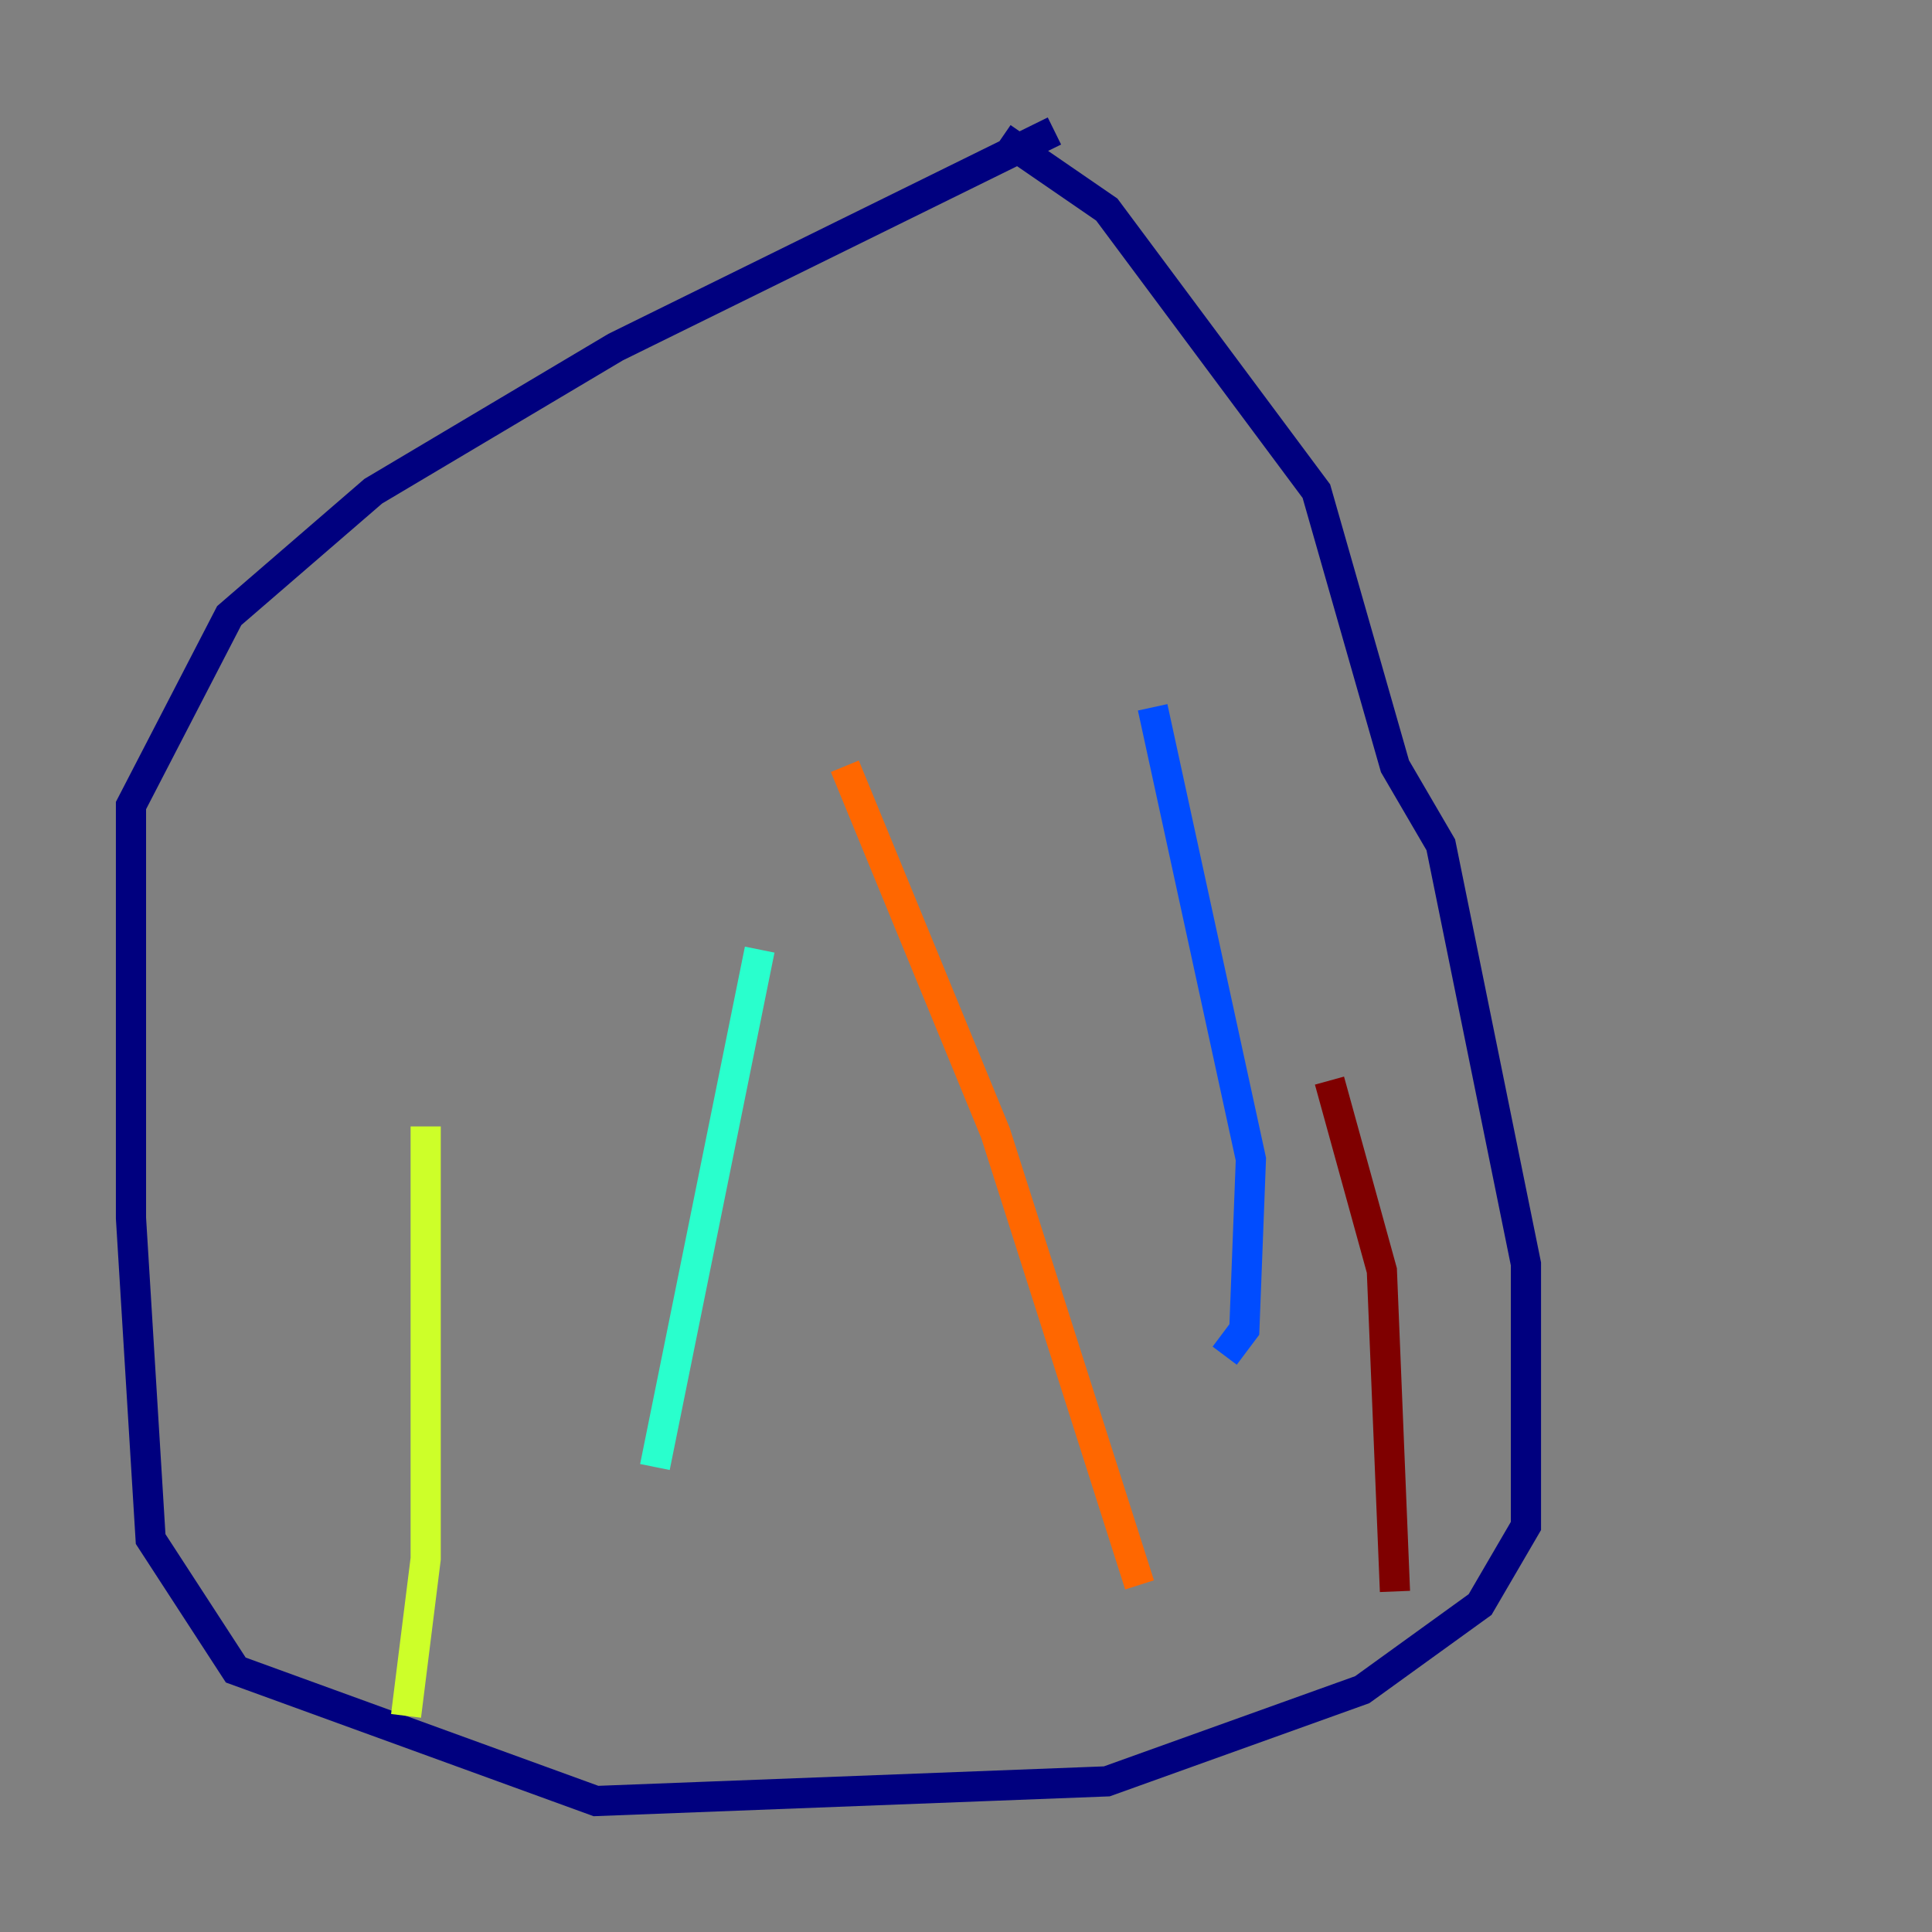 <?xml version="1.0" encoding="utf-8" ?>
<svg baseProfile="tiny" height="128" version="1.2" viewBox="0,0,128,128" width="128" xmlns="http://www.w3.org/2000/svg" xmlns:ev="http://www.w3.org/2001/xml-events" xmlns:xlink="http://www.w3.org/1999/xlink"><rect x="0" y="0" width="128" height="128" fill="#808080" stroke="none"/><defs /><polyline fill="none" points="66.386,9.112 73.329,13.885 87.214,32.542 92.42,50.766 95.458,55.973 101.098,83.742 101.098,101.098 98.061,106.305 90.251,111.946 73.329,118.02 39.485,119.322 15.62,110.644 9.98,101.966 8.678,80.705 8.678,53.37 15.186,40.786 24.732,32.542 40.786,22.997 69.858,8.678" stroke="#00007f" stroke-width="2" /><polyline fill="none" points="76.366,46.861 82.875,76.8 82.441,88.081 81.139,89.817" stroke="#004cff" stroke-width="2" /><polyline fill="none" points="50.332,62.915 43.39,97.193" stroke="#29ffcd" stroke-width="2" /><polyline fill="none" points="28.203,74.63 28.203,103.268 26.902,113.681" stroke="#cdff29" stroke-width="2" /><polyline fill="none" points="55.973,50.766 65.953,75.064 75.498,105.003" stroke="#ff6700" stroke-width="2" /><polyline fill="none" points="88.081,71.593 91.552,84.176 92.42,105.437" stroke="#7f0000" stroke-width="2" /></svg>